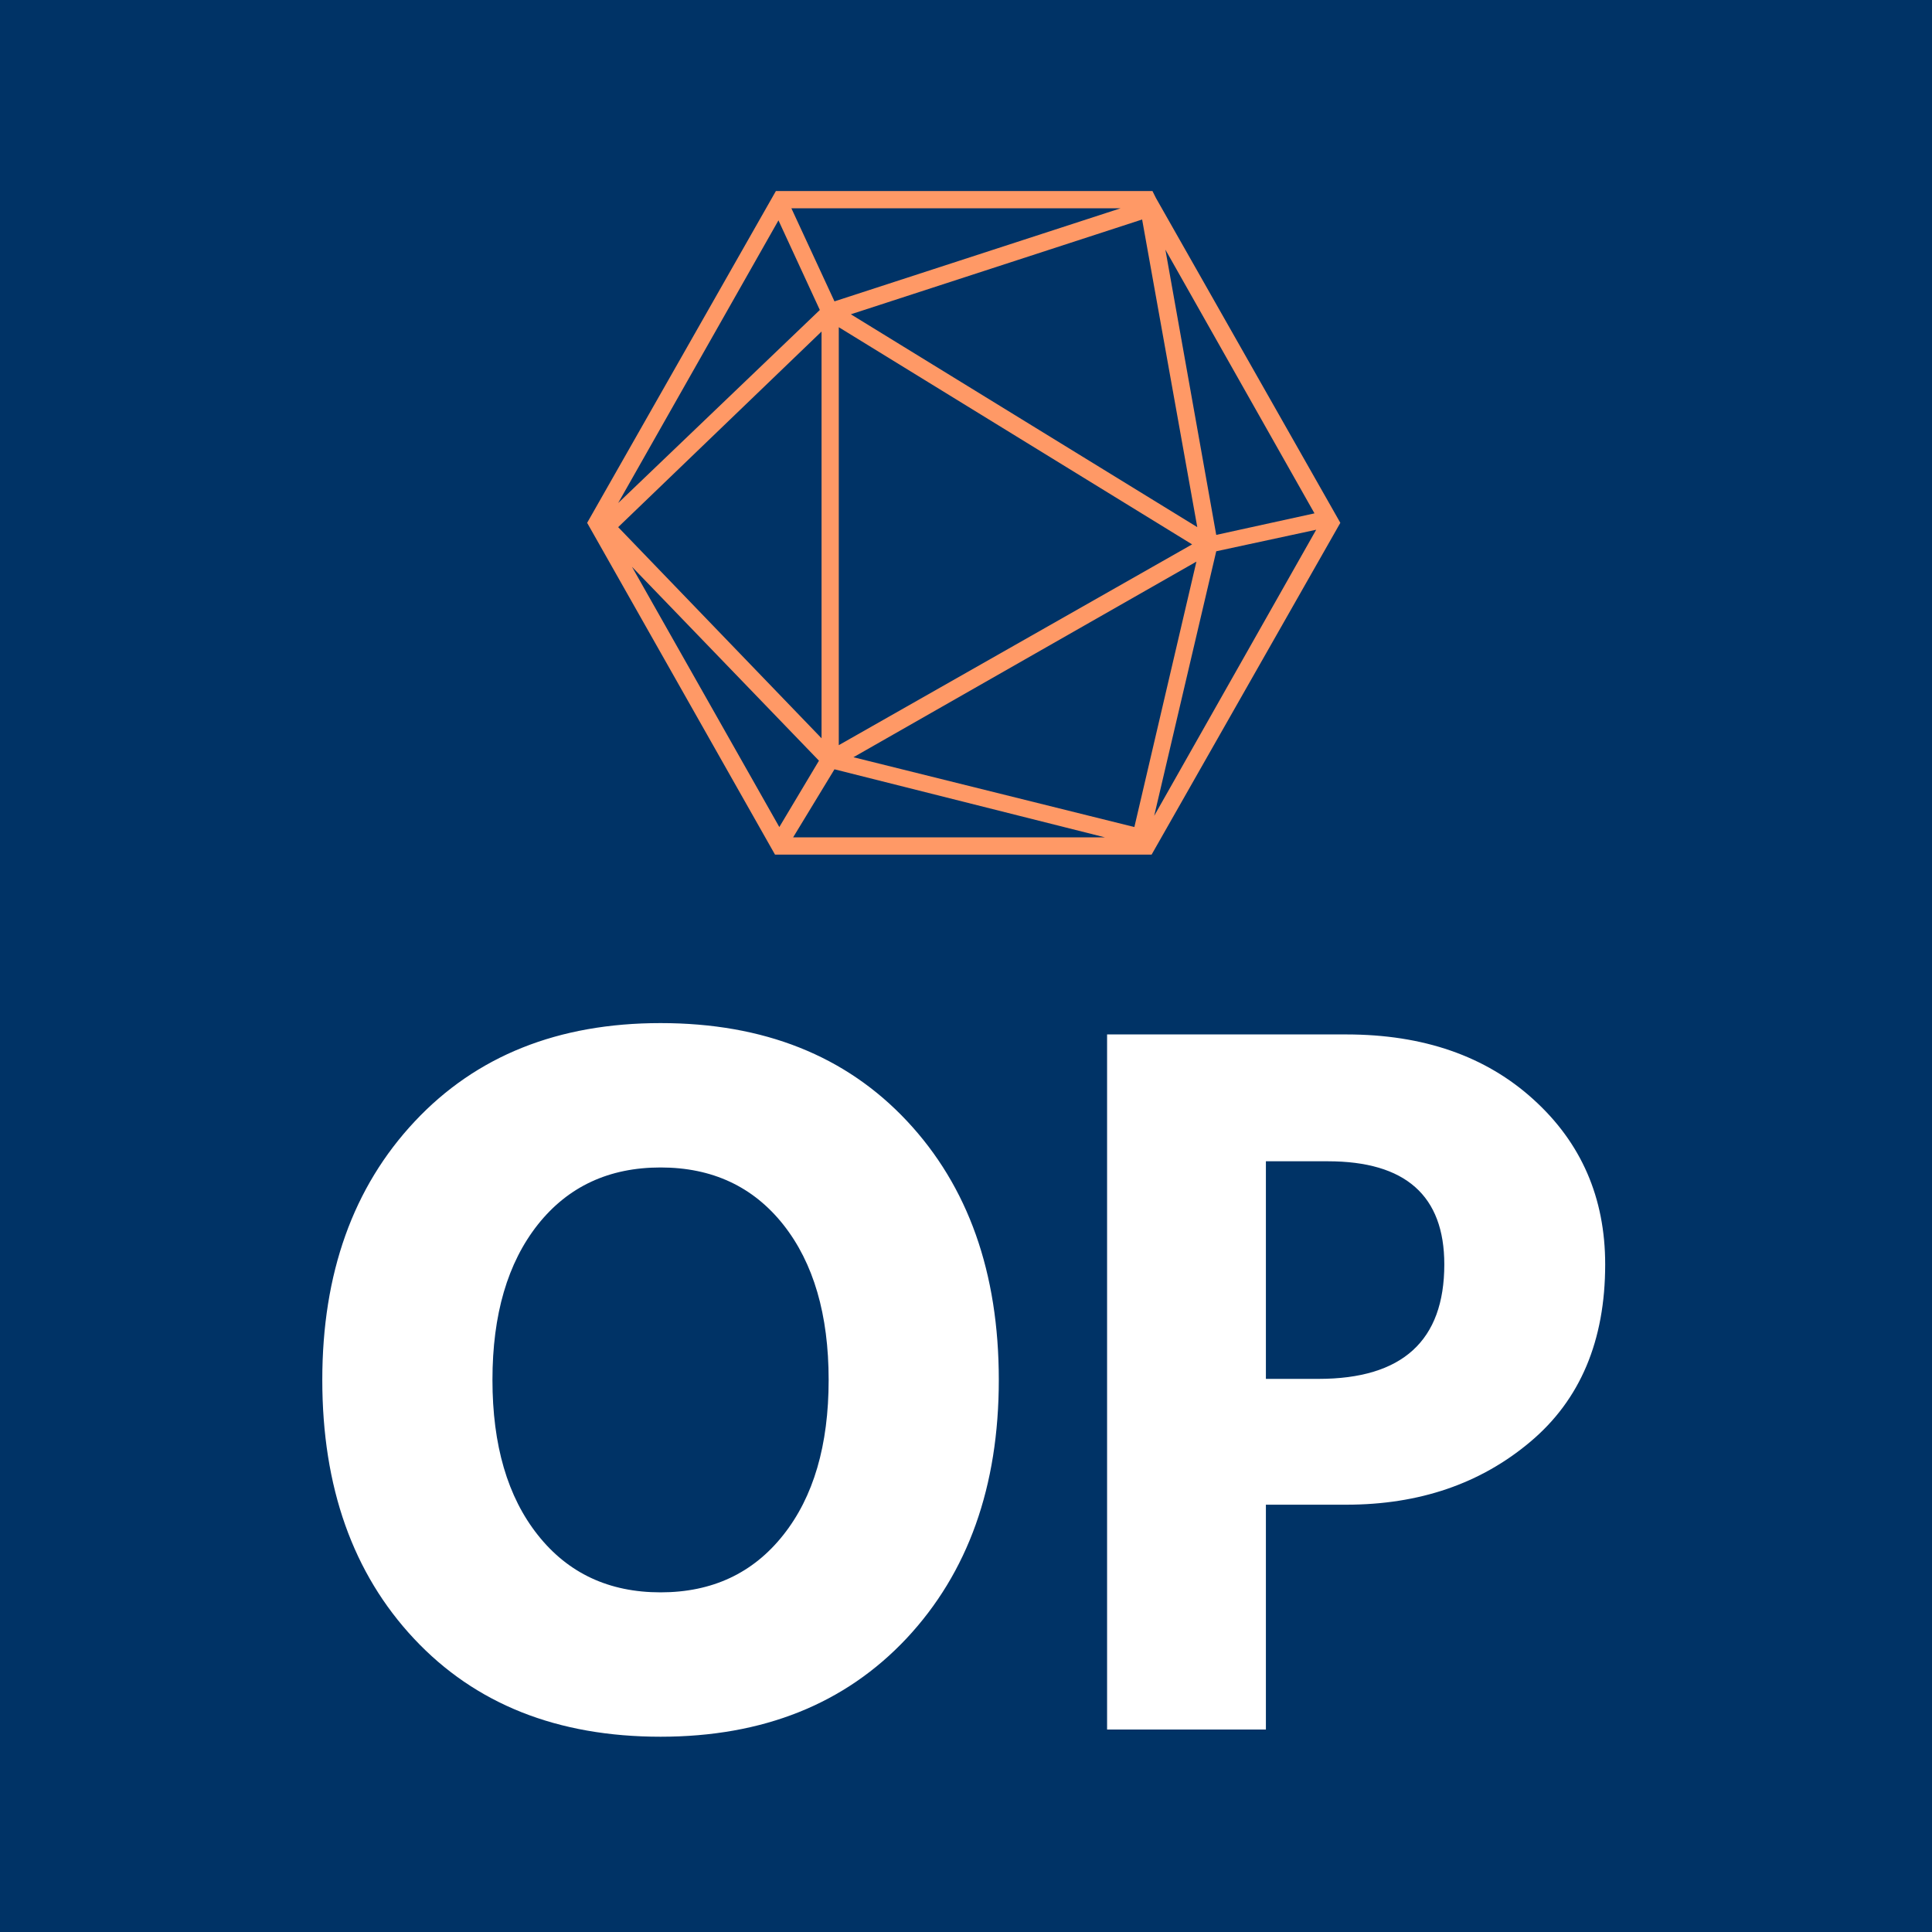 <svg xmlns="http://www.w3.org/2000/svg" version="1.1" xmlns:xlink="http://www.w3.org/1999/xlink" xmlns:svgjs="http://svgjs.dev/svgjs" width="1500" height="1500" viewBox="0 0 1500 1500"><rect width="1500" height="1500" fill="#003366"></rect><g transform="matrix(0.667,0,0,0.667,247.995,146.392)"><svg viewBox="0 0 206 248" data-background-color="#003366" preserveAspectRatio="xMidYMid meet" height="1805" width="1500" xmlns="http://www.w3.org/2000/svg" xmlns:xlink="http://www.w3.org/1999/xlink"><g id="tight-bounds" transform="matrix(1,0,0,1,0.413,0.4)"><svg viewBox="0 0 205.174 247.2" height="247.2" width="205.174"><g><svg viewBox="0 0 395.52 476.535" height="247.2" width="205.174"><g transform="matrix(1,0,0,1,0,256.519)"><svg viewBox="0 0 395.52 220.016" height="220.016" width="395.52"><g id="textblocktransform"><svg viewBox="0 0 395.52 220.016" height="220.016" width="395.52" id="textblock"><g><svg viewBox="0 0 395.52 220.016" height="220.016" width="395.52"><g transform="matrix(1,0,0,1,0,0)"><svg width="395.52" viewBox="2 -34.25 62.2 34.6" height="220.016" data-palette-color="#ffffff"><path d="M34.8-16.95L34.8-16.95Q34.8-9.2 30.33-4.42 25.85 0.35 18.4 0.35L18.4 0.35Q10.9 0.35 6.45-4.4 2-9.15 2-16.95L2-16.95Q2-24.7 6.48-29.48 10.95-34.25 18.4-34.25L18.4-34.25Q25.9-34.25 30.35-29.5 34.8-24.75 34.8-16.95ZM12.45-24.48Q10.25-21.7 10.25-16.95 10.25-12.2 12.45-9.43 14.65-6.65 18.4-6.65 22.15-6.65 24.35-9.43 26.55-12.2 26.55-16.95 26.55-21.7 24.35-24.48 22.15-27.25 18.4-27.25 14.65-27.25 12.45-24.48ZM51.65-10.9L51.65-10.9 47.75-10.9 47.75 0 40.05 0 40.05-33.7 51.65-33.7Q57.25-33.7 60.72-30.55 64.2-27.4 64.2-22.55L64.2-22.55Q64.2-17 60.57-13.95 56.95-10.9 51.65-10.9ZM50.75-27.55L50.75-27.55 47.75-27.55 47.75-17 50.3-17Q56.4-17 56.4-22.55L56.4-22.55Q56.4-27.55 50.75-27.55Z" opacity="1" transform="matrix(1,0,0,1,0,0)" fill="#ffffff" class="wordmark-text-0" data-fill-palette-color="primary" id="text-0"></path></svg></g></svg></g></svg></g></svg></g><g transform="matrix(1,0,0,1,81.655,0)"><svg viewBox="0 0 232.21 204.578" height="204.578" width="232.21"><g><svg xmlns="http://www.w3.org/2000/svg" xmlns:xlink="http://www.w3.org/1999/xlink" version="1.1" x="0" y="0" viewBox="6.3 11.5 87.4 77" style="enable-background:new 0 0 100 100;" xml:space="preserve" height="204.578" width="232.21" class="icon-icon-0" data-fill-palette-color="accent" id="icon-0"><path d="M72.3 12.3L71.9 11.5H28.2L6.3 50 28.1 88.5H71.8L93.7 50zM33.3 25.3L9.9 47.7 28.5 14.9zM70.7 14.8L77.1 50.5 36.9 25.8zM35.5 27.3L76.5 52.5 35.5 75.8zM77 54.5L69.8 85.3 37.2 77.2zM33.5 75L9.9 50.5 33.5 27.8zM33.2 77.6L28.6 85.3 11.5 55.1zM35 78.6L66.4 86.5H30.2zM79.3 53.3L90.9 50.8 72.1 84zM90.7 48.9L79.3 51.4 73.4 18.3zM35 24.3L30 13.5H68.2z" fill="#ff9966" data-fill-palette-color="accent"></path></svg></g></svg></g><g></g></svg></g><defs></defs></svg><rect width="205.174" height="247.2" fill="none" stroke="none" visibility="hidden"></rect></g></svg></g></svg>
